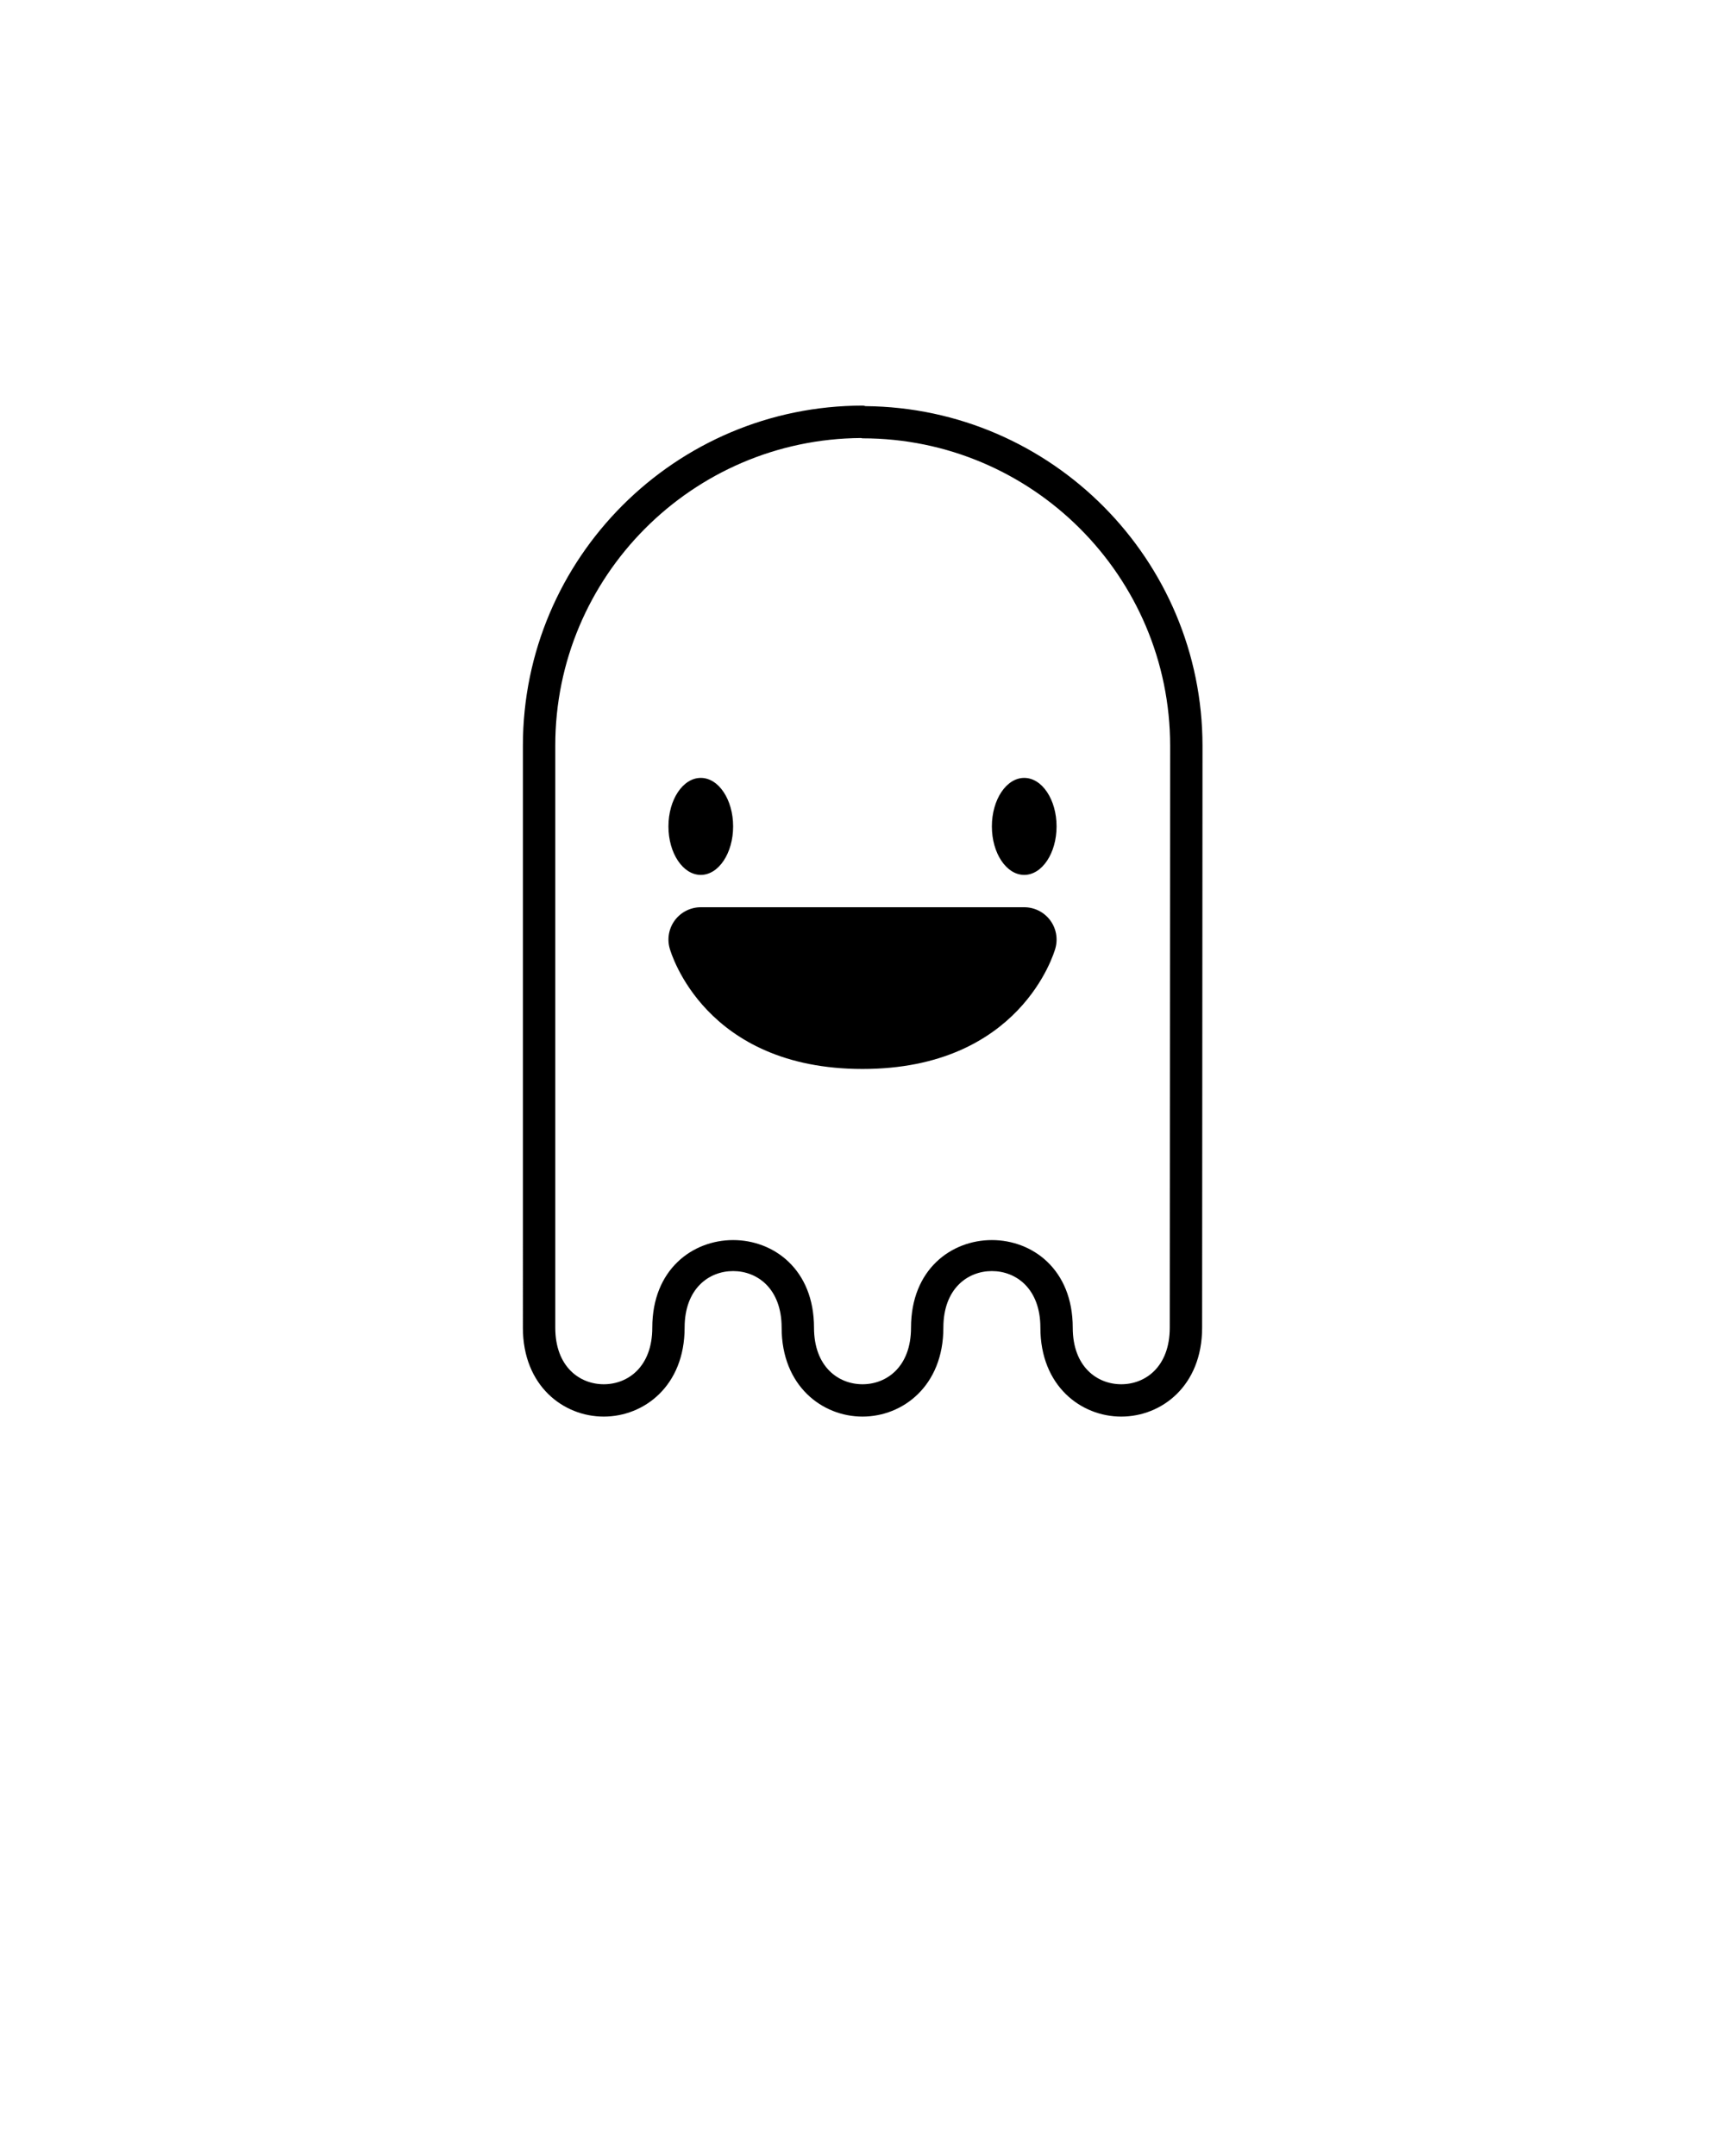 <svg xmlns="http://www.w3.org/2000/svg" xmlns:xlink="http://www.w3.org/1999/xlink" version="1.1" x="0px" y="0px" viewBox="0 0 100 125" enable-background="new 0 0 100 100" xml:space="preserve"><path fill="#000000" d="M30.312,76.975c0,3.386,2.358,5.156,4.688,5.156s4.688-1.771,4.688-5.156c0-2.267,1.412-3.281,2.812-3.281  s2.812,1.014,2.812,3.281c0,3.386,2.358,5.156,4.688,5.156s4.688-1.771,4.688-5.156c0-2.267,1.412-3.281,2.812-3.281  s2.812,1.014,2.812,3.281c0,3.386,2.358,5.156,4.688,5.156s4.688-1.771,4.688-5.156l0.022-33.728c0-10.809-8.749-19.605-19.534-19.7  c-0.053-0.009-0.099-0.031-0.154-0.031c-10.867,0-19.709,8.842-19.709,19.709V76.975z M49.917,25.396  c0.028,0.002,0.053,0.017,0.083,0.017c9.834,0,17.834,8,17.834,17.834l-0.022,33.728c0,2.267-1.412,3.281-2.812,3.281  s-2.812-1.014-2.812-3.281c0-6.771-9.375-6.771-9.375,0c0,2.267-1.412,3.281-2.812,3.281s-2.812-1.014-2.812-3.281  c0-6.771-9.375-6.771-9.375,0c0,2.267-1.412,3.281-2.812,3.281s-2.812-1.014-2.812-3.281v-33.75  C32.188,33.425,40.131,25.453,49.917,25.396z"/><ellipse fill="#000000" cx="40.625" cy="47.913" rx="1.875" ry="2.812"/><ellipse fill="#000000" cx="59.375" cy="47.913" rx="1.875" ry="2.812"/><path fill="#000000" d="M39.133,53.34c-0.354,0.467-0.471,1.073-0.313,1.637c0.079,0.286,2.049,6.999,11.181,6.999  c9.133,0,11.102-6.712,11.182-6.999c0.156-0.563,0.041-1.17-0.315-1.637c-0.354-0.465-0.906-0.74-1.492-0.74h-18.75  C40.039,52.6,39.488,52.875,39.133,53.34z"/></svg>
